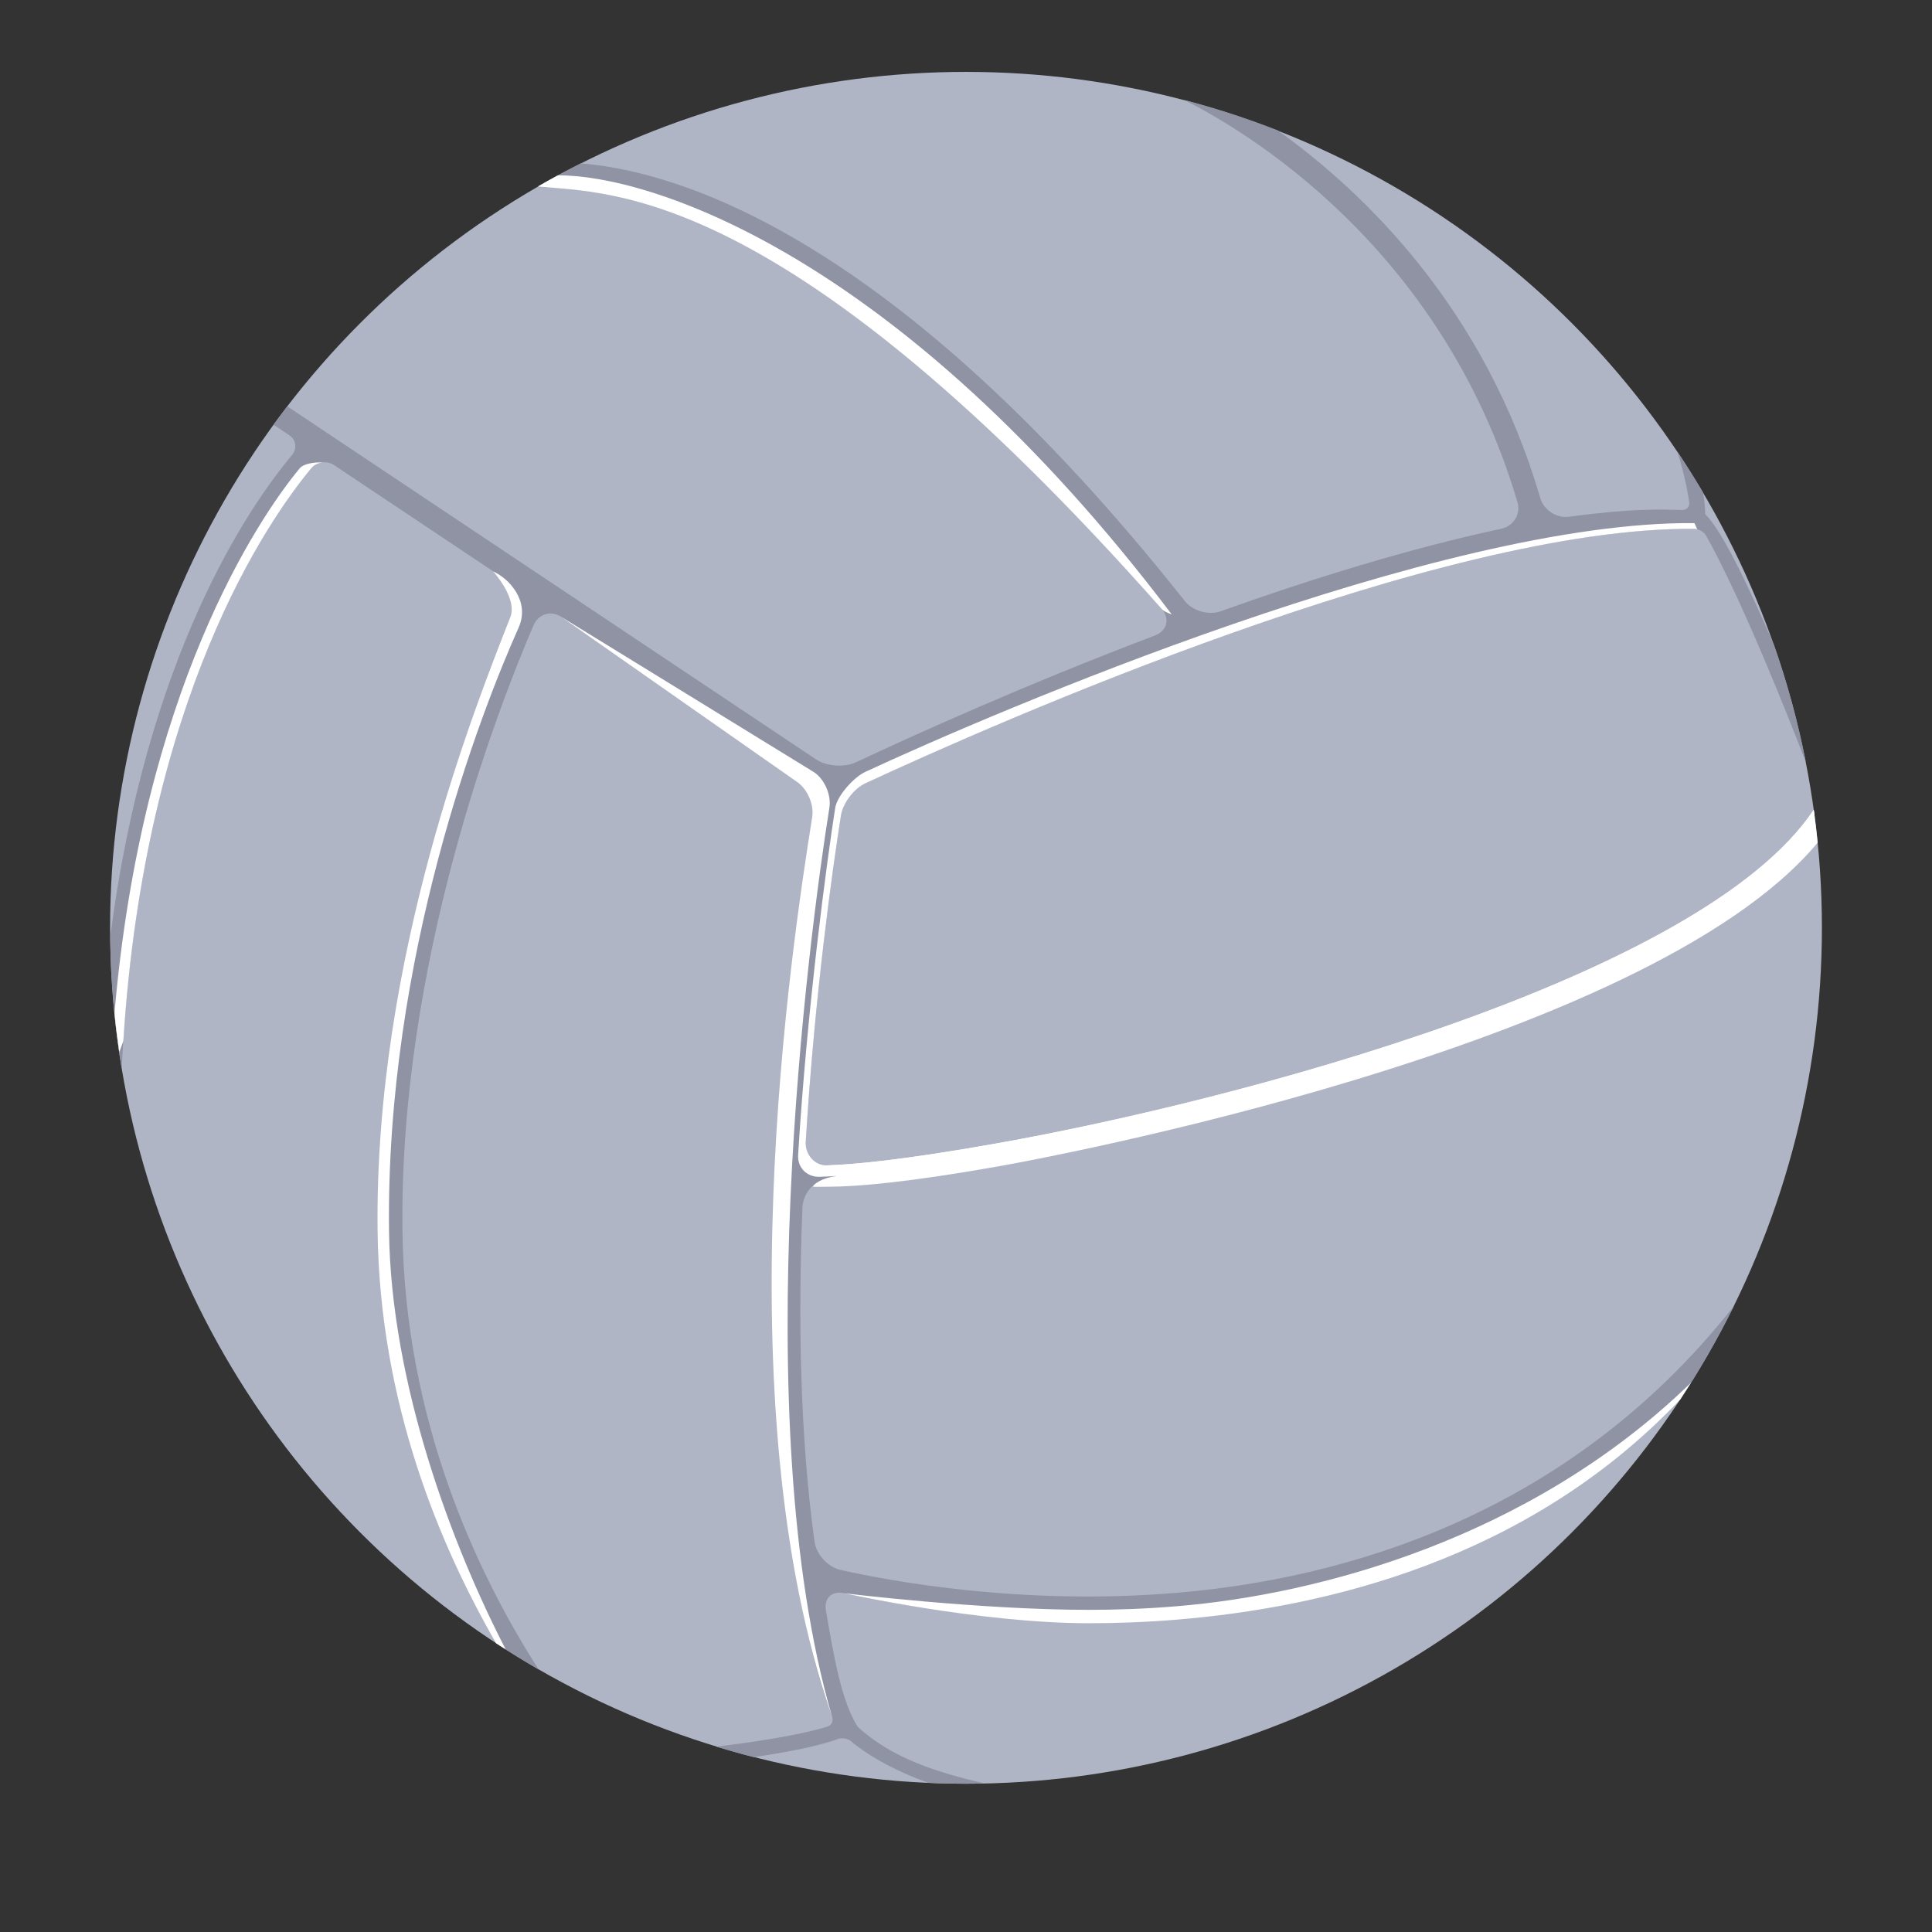 <?xml version="1.0" encoding="utf-8"?>
<!-- Generator: Adobe Illustrator 16.0.0, SVG Export Plug-In . SVG Version: 6.00 Build 0)  -->
<!DOCTYPE svg PUBLIC "-//W3C//DTD SVG 1.1//EN" "http://www.w3.org/Graphics/SVG/1.1/DTD/svg11.dtd">
<svg version="1.1" id="Layer_1" xmlns="http://www.w3.org/2000/svg" xmlns:xlink="http://www.w3.org/1999/xlink" x="0px" y="0px"
	 width="100px" height="100px" viewBox="0 0 100 100" enable-background="new 0 0 100 100" xml:space="preserve">
<rect x="0" y="0" width="100" height="100" fill="#333333" stroke="none"/>
<circle fill="#B0B5C6" cx="50" cy="48.023" r="44.302"/>
<path fill="#FFFFFF" d="M42.821,60.318l-0.746,1.106c0.185,0.013,0.549,0,0.797,0c1.485,0,4.163-0.227,8.978-1.085
	c1.455-0.259,33.367-6.06,42.233-16.726c-0.058-0.57-0.125-1.137-0.203-1.7c-5.81,8.697-29.813,15.045-42.235,17.259
	C46.712,60.053,44.12,60.28,42.821,60.318L42.821,60.318z"/>
<path fill="#8F93A4" d="M42.821,60.318c-0.655,0.02-1.157-0.569-1.117-1.226c0.463-7.6,1.383-14.08,1.82-16.873
	c0.101-0.646,0.669-1.399,1.264-1.676c6.69-3.109,29.743-13.294,42.915-13.173c0.218,0.002,0.488,0.157,0.598,0.347
	c0.549,0.959,2.221,4.128,5.17,11.73c-0.406-2.077-0.959-4.102-1.646-6.063c-1.431-3.302-2.757-6-3.56-6.764
	c-0.011-0.354-0.048-0.729-0.108-1.12c-0.427-0.724-0.873-1.435-1.341-2.131c0.271,0.852,0.506,1.833,0.619,2.634
	c0.027,0.217-0.134,0.395-0.353,0.391c-1.104-0.019-2.433-0.105-5.876,0.352c-0.648,0.086-1.307-0.35-1.486-0.979
	c-2.861-9.792-9.076-15.79-13.578-19.015c-1.574-0.616-3.19-1.144-4.85-1.579c2.957,1.477,13.311,7.49,17.25,20.814
	c0.188,0.629-0.204,1.245-0.845,1.383c-4.728,1.013-9.771,2.574-14.521,4.27c-0.616,0.22-1.44-0.018-1.85-0.531
	C46.364,12.232,35.139,8.867,30.061,8.454c-0.751,0.379-1.49,0.777-2.215,1.197c2.526-0.247,14.762-0.098,32.308,21.894
	c0.41,0.513,0.238,1.116-0.375,1.349c-6.774,2.568-12.59,5.206-15.479,6.563c-0.593,0.278-1.514,0.213-2.059-0.151L14.87,21.032
	c-0.241,0.314-0.479,0.632-0.711,0.952l0.811,0.541c0.364,0.243,0.418,0.701,0.138,1.036c-2.225,2.658-7.516,10.34-9.403,24.943
	c0.024,2.322,0.228,4.604,0.597,6.826c0.863-18.75,7.487-28.301,9.812-31.099c0.279-0.336,0.813-0.4,1.177-0.158l8.813,5.884
	c0.545,0.363,0.765,1.142,0.505,1.743c-1.915,4.428-7.14,17.845-6.965,32.02c0.11,8.884,3.111,16.241,6.03,21.329
	c0.721,0.475,1.455,0.93,2.204,1.362c-3.143-4.907-6.925-12.835-7.047-22.706c-0.17-13.759,4.841-26.81,6.782-31.336
	c0.259-0.603,0.921-0.791,1.465-0.427l12.467,8.323c0.545,0.364,0.897,1.183,0.794,1.829c-1.053,6.606-4.601,32.125,0.733,46.771
	c0.075,0.204-0.027,0.435-0.236,0.5c-0.795,0.247-2.453,0.642-5.76,1.043c0.638,0.192,1.281,0.376,1.931,0.542
	c2.418-0.354,3.695-0.692,4.366-0.939c0.205-0.074,0.496-0.029,0.664,0.108c1.103,0.912,2.505,1.616,4.011,2.162
	c0.648,0.026,1.299,0.045,1.954,0.045c0.323,0,0.645-0.007,0.964-0.015c-2.438-0.563-4.796-1.297-6.568-2.93
	c-0.856-1.329-1.255-3.732-1.647-6.02c-0.111-0.646,0.31-1.037,0.95-0.896c2.357,0.521,7.003,1.354,12.662,1.354
	c1.451,0,2.969-0.055,4.529-0.186c7.688-0.632,17.756-3.199,26.075-11.195c1.024-1.547,1.954-3.162,2.781-4.84
	C81.145,78.518,69.45,81.736,60.833,82.45c-7.925,0.657-14.724-0.604-17.346-1.195c-0.639-0.146-1.237-0.807-1.326-1.455
	c-0.76-5.497-0.851-11.577-0.629-17.274c0.019-0.489,0.309-1.474,1.759-1.653L42.821,60.318z"/>
<path fill="#FFFFFF" d="M60.154,31.545c0.115,0.129,0.494,0.255,0.494,0.255C46.44,13.017,33.488,9.044,28.875,9.076
	c-0.346,0.188-0.689,0.378-1.029,0.575C31.613,10.021,40.705,9.556,60.154,31.545z M15.519,24.232
	c-2.184,2.63-8.165,11.574-9.593,28.206c0.067,0.68,0.151,1.352,0.248,2.02l0.21-0.573c1.127-17.793,7.466-26.926,9.729-29.65
	c0.148-0.179,0.369-0.278,0.598-0.298C16.251,23.91,15.703,24.011,15.519,24.232z M20.136,63.721
	c-0.175-14.175,4.739-26.827,6.705-31.229c0.618-1.385-0.507-2.553-1.316-2.917c0,0,1.274,1.387,0.889,2.371
	c-1.759,4.491-7.045,17.603-6.87,31.778c0.109,8.885,3.209,16.24,6.129,21.328c0.165,0.108,0.333,0.213,0.5,0.318
	C23.415,80.033,20.233,71.637,20.136,63.721z M56.363,83.325c-5.66,0-12.663-0.857-12.663-0.857s7.003,1.55,12.663,1.55
	c1.449,0,2.968-0.056,4.529-0.184c7.687-0.632,18.181-3.079,26.074-11.395c0.19-0.289,0.374-0.58,0.561-0.873
	c-8.319,8.088-19.326,10.975-26.635,11.574C59.331,83.27,57.813,83.325,56.363,83.325z M93.928,42.309
	c-0.017-0.131-0.029-0.263-0.047-0.393C88.07,50.613,64.066,56.96,51.645,59.174c-4.932,0.879-7.522,1.106-8.823,1.145
	c-0.655,0.021-1.157-0.567-1.117-1.224c0.463-7.6,1.383-14.08,1.82-16.873c0.101-0.647,0.669-1.399,1.264-1.676
	c6.689-3.109,29.743-13.294,42.915-13.173c0.047,0,0.097,0.011,0.146,0.024l-0.146-0.321c-13.172-0.121-36.226,9.767-42.915,12.876
	c-0.594,0.276-1.459,1.227-1.561,1.874c-0.436,2.793-1.455,10.359-1.918,17.961c-0.04,0.654,0.462,1.145,1.117,1.124
	c1.299-0.038,4.287-0.267,9.218-1.144c12.424-2.217,36.429-8.66,42.237-17.357L93.928,42.309z M42.04,42.294
	c-1.053,6.605-4.664,30.254,1.03,46.57c-4.507-15.46-1.192-40.459-0.14-47.065c0.103-0.646-0.249-1.465-0.794-1.829l-13.061-8.026
	l12.171,8.521C41.791,40.828,42.143,41.646,42.04,42.294z"/>
</svg>
